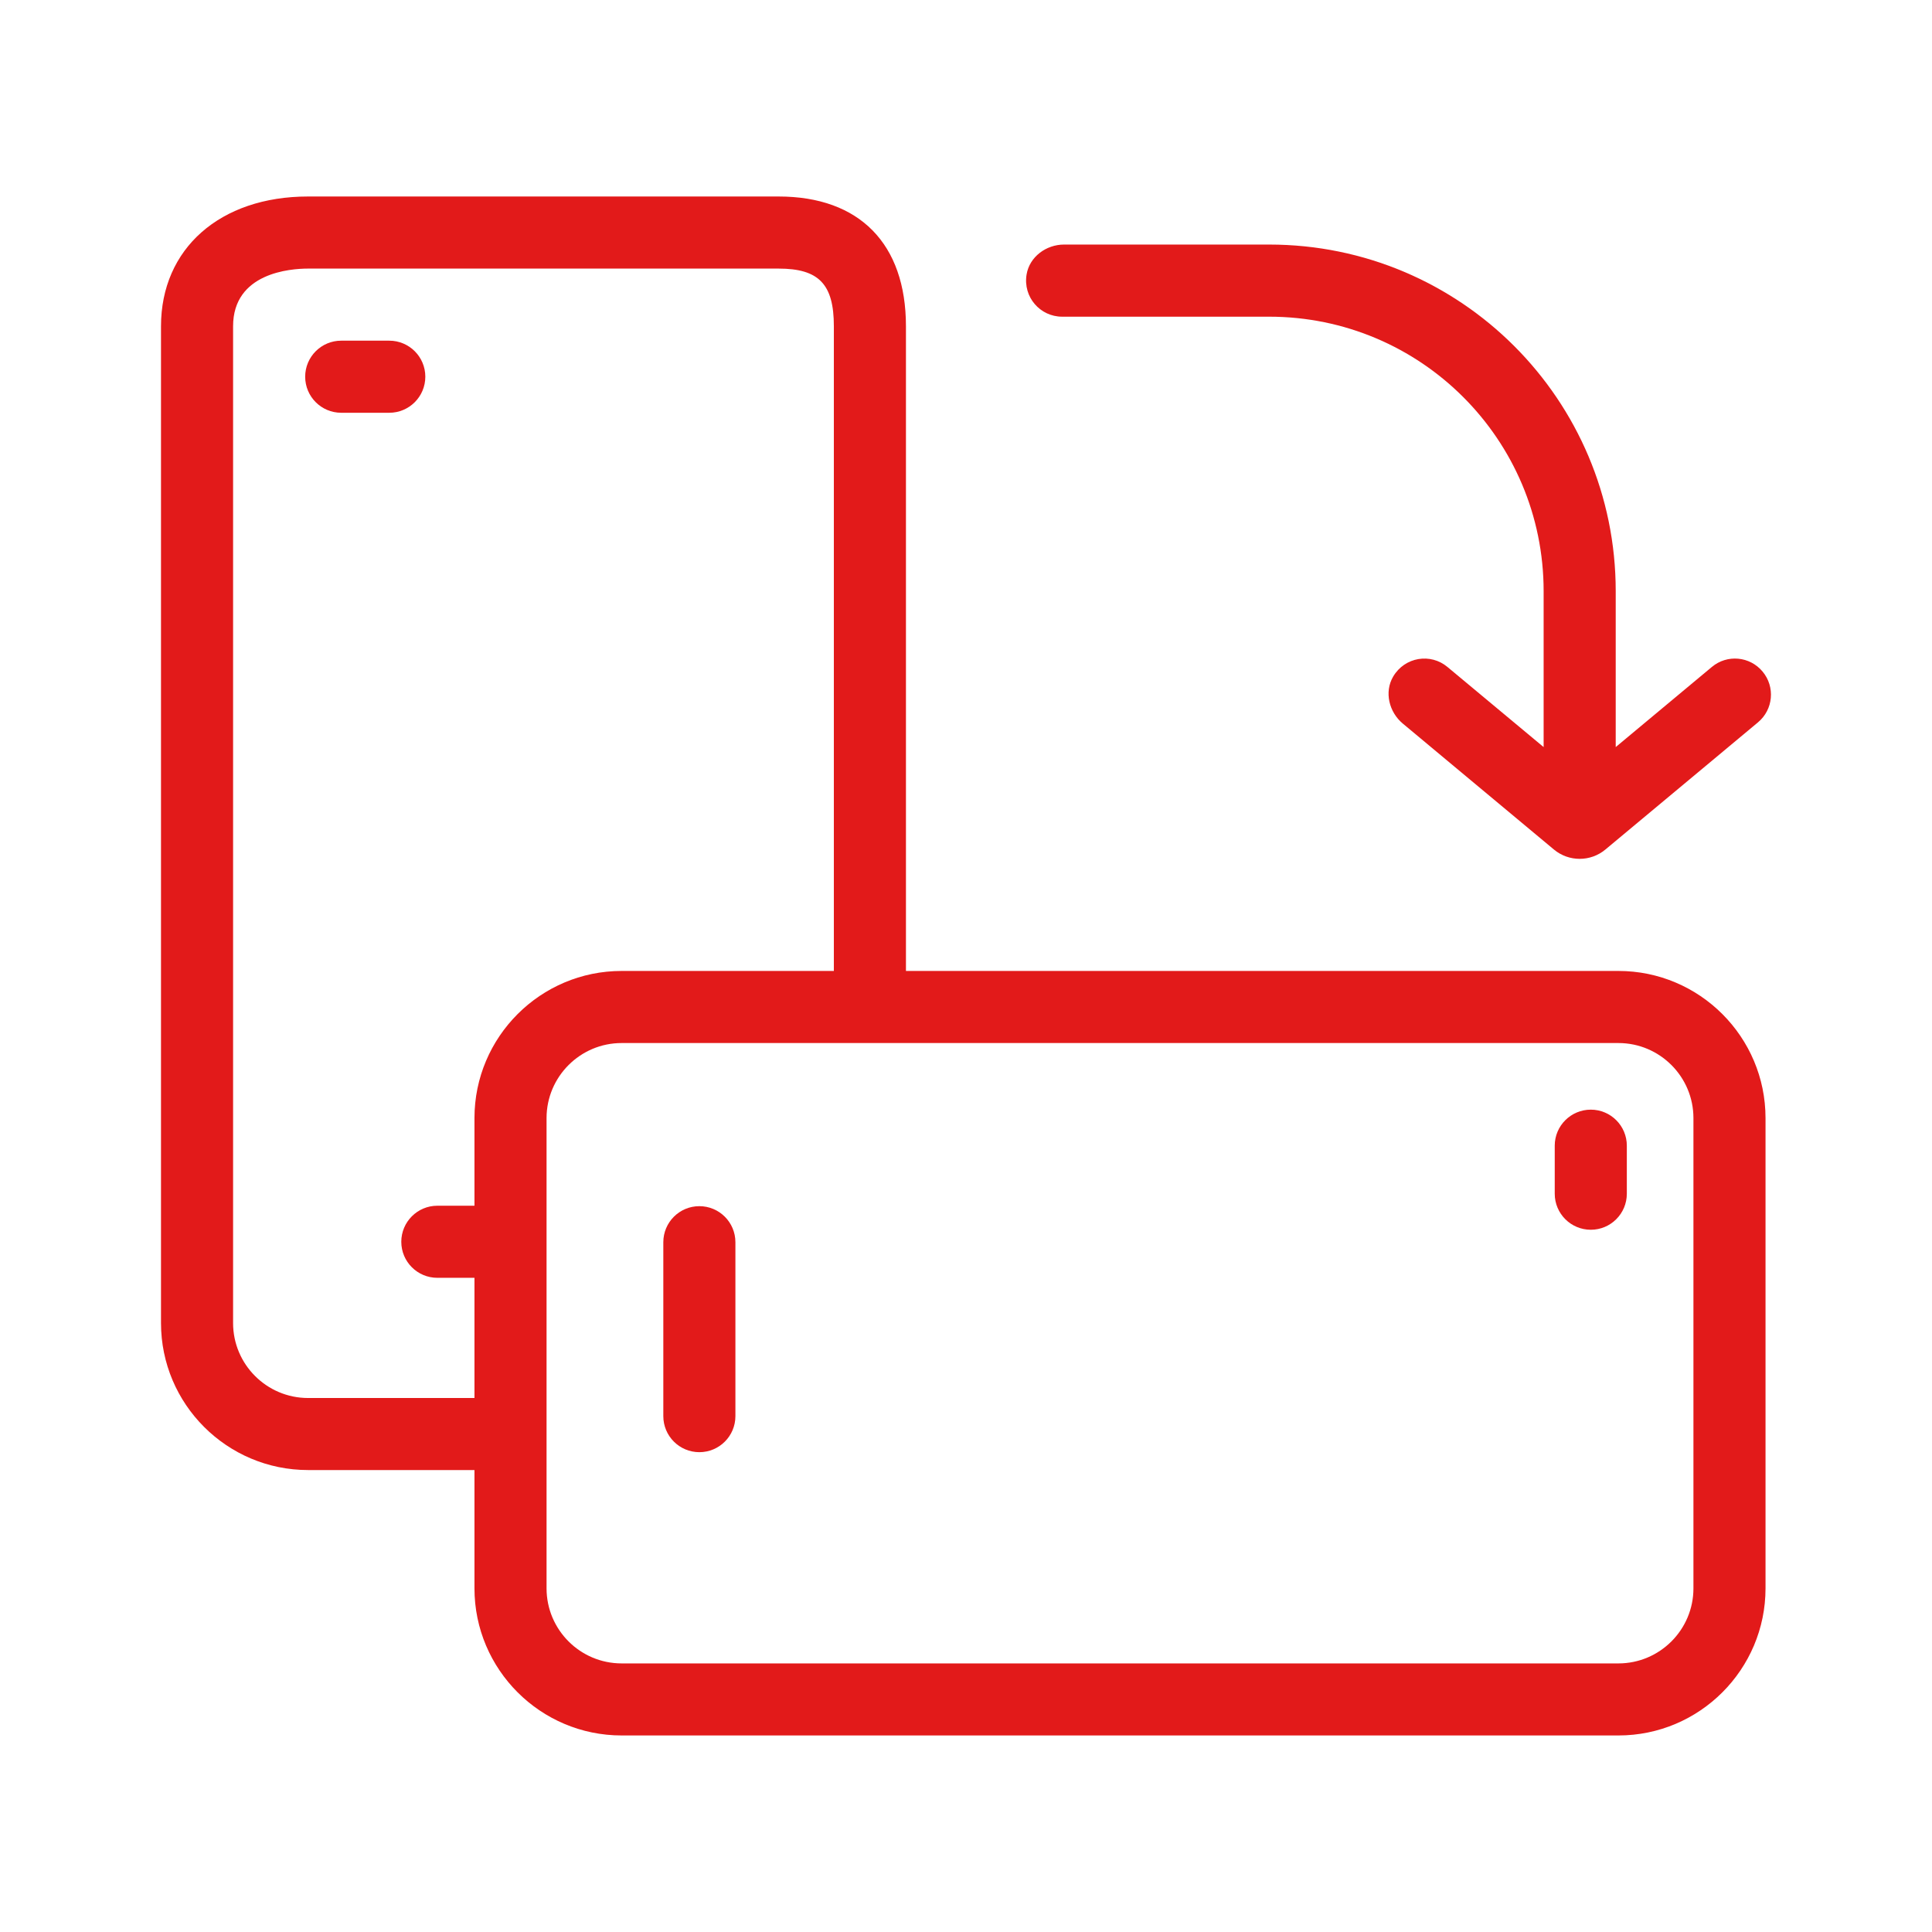 <svg width="48" height="48" viewBox="0 0 48 48" fill="none" xmlns="http://www.w3.org/2000/svg">
<path d="M10.567 9.359C10.567 8.865 10.166 8.464 9.671 8.464H8.477C7.983 8.464 7.582 8.865 7.582 9.359C7.582 9.854 7.983 10.255 8.477 10.255H9.671C10.166 10.255 10.567 9.854 10.567 9.359Z" fill="#E21A1A"/>
<path d="M40.209 24.123H22.508V8.106C22.508 6.057 21.354 4.882 19.343 4.882H7.654C5.468 4.882 4 6.177 4 8.106V32.87C4 34.886 5.639 36.523 7.654 36.523H11.788V39.462C11.788 41.478 13.428 43.117 15.444 43.117H40.209C42.224 43.117 43.864 41.478 43.864 39.462V27.779C43.864 25.762 42.224 24.123 40.209 24.123ZM7.654 34.733C6.627 34.733 5.791 33.898 5.791 32.871V8.106C5.791 6.776 7.217 6.673 7.654 6.673H19.343C20.345 6.673 20.717 7.061 20.717 8.106V24.123H15.444C13.428 24.123 11.788 25.762 11.788 27.779V29.956H10.866C10.371 29.956 9.97 30.358 9.97 30.852C9.97 31.346 10.371 31.747 10.866 31.747H11.788V34.733H7.654V34.733ZM42.073 39.462C42.073 40.491 41.236 41.327 40.209 41.327H15.444C14.415 41.327 13.579 40.491 13.579 39.462V27.779C13.579 26.75 14.416 25.914 15.444 25.914H40.209C41.236 25.914 42.073 26.75 42.073 27.779V39.462Z" fill="#E21A1A"/>
<path d="M39.523 27.569C39.028 27.569 38.627 27.97 38.627 28.464V29.658C38.627 30.152 39.028 30.553 39.523 30.553C40.017 30.553 40.418 30.152 40.418 29.658V28.464C40.418 27.97 40.017 27.569 39.523 27.569Z" fill="#E21A1A"/>
<path d="M17.375 29.967C16.881 29.967 16.48 30.368 16.48 30.862V35.184C16.48 35.678 16.881 36.079 17.375 36.079C17.87 36.079 18.271 35.678 18.271 35.184V30.862C18.271 30.368 17.87 29.967 17.375 29.967Z" fill="#E21A1A"/>
<path d="M42.531 16.57L40.142 18.561V14.687C40.142 9.931 36.287 6.076 31.532 6.076H26.436C25.991 6.076 25.577 6.381 25.505 6.821C25.413 7.382 25.844 7.868 26.388 7.868H31.532C35.298 7.868 38.351 10.921 38.351 14.687V18.561L35.962 16.571C35.544 16.22 34.902 16.319 34.613 16.809C34.387 17.193 34.51 17.692 34.852 17.977L38.606 21.106C38.977 21.415 39.516 21.415 39.886 21.106L43.677 17.946C44.057 17.629 44.108 17.065 43.791 16.685C43.475 16.304 42.91 16.252 42.531 16.57Z" fill="#E21A1A"/>
</svg>
